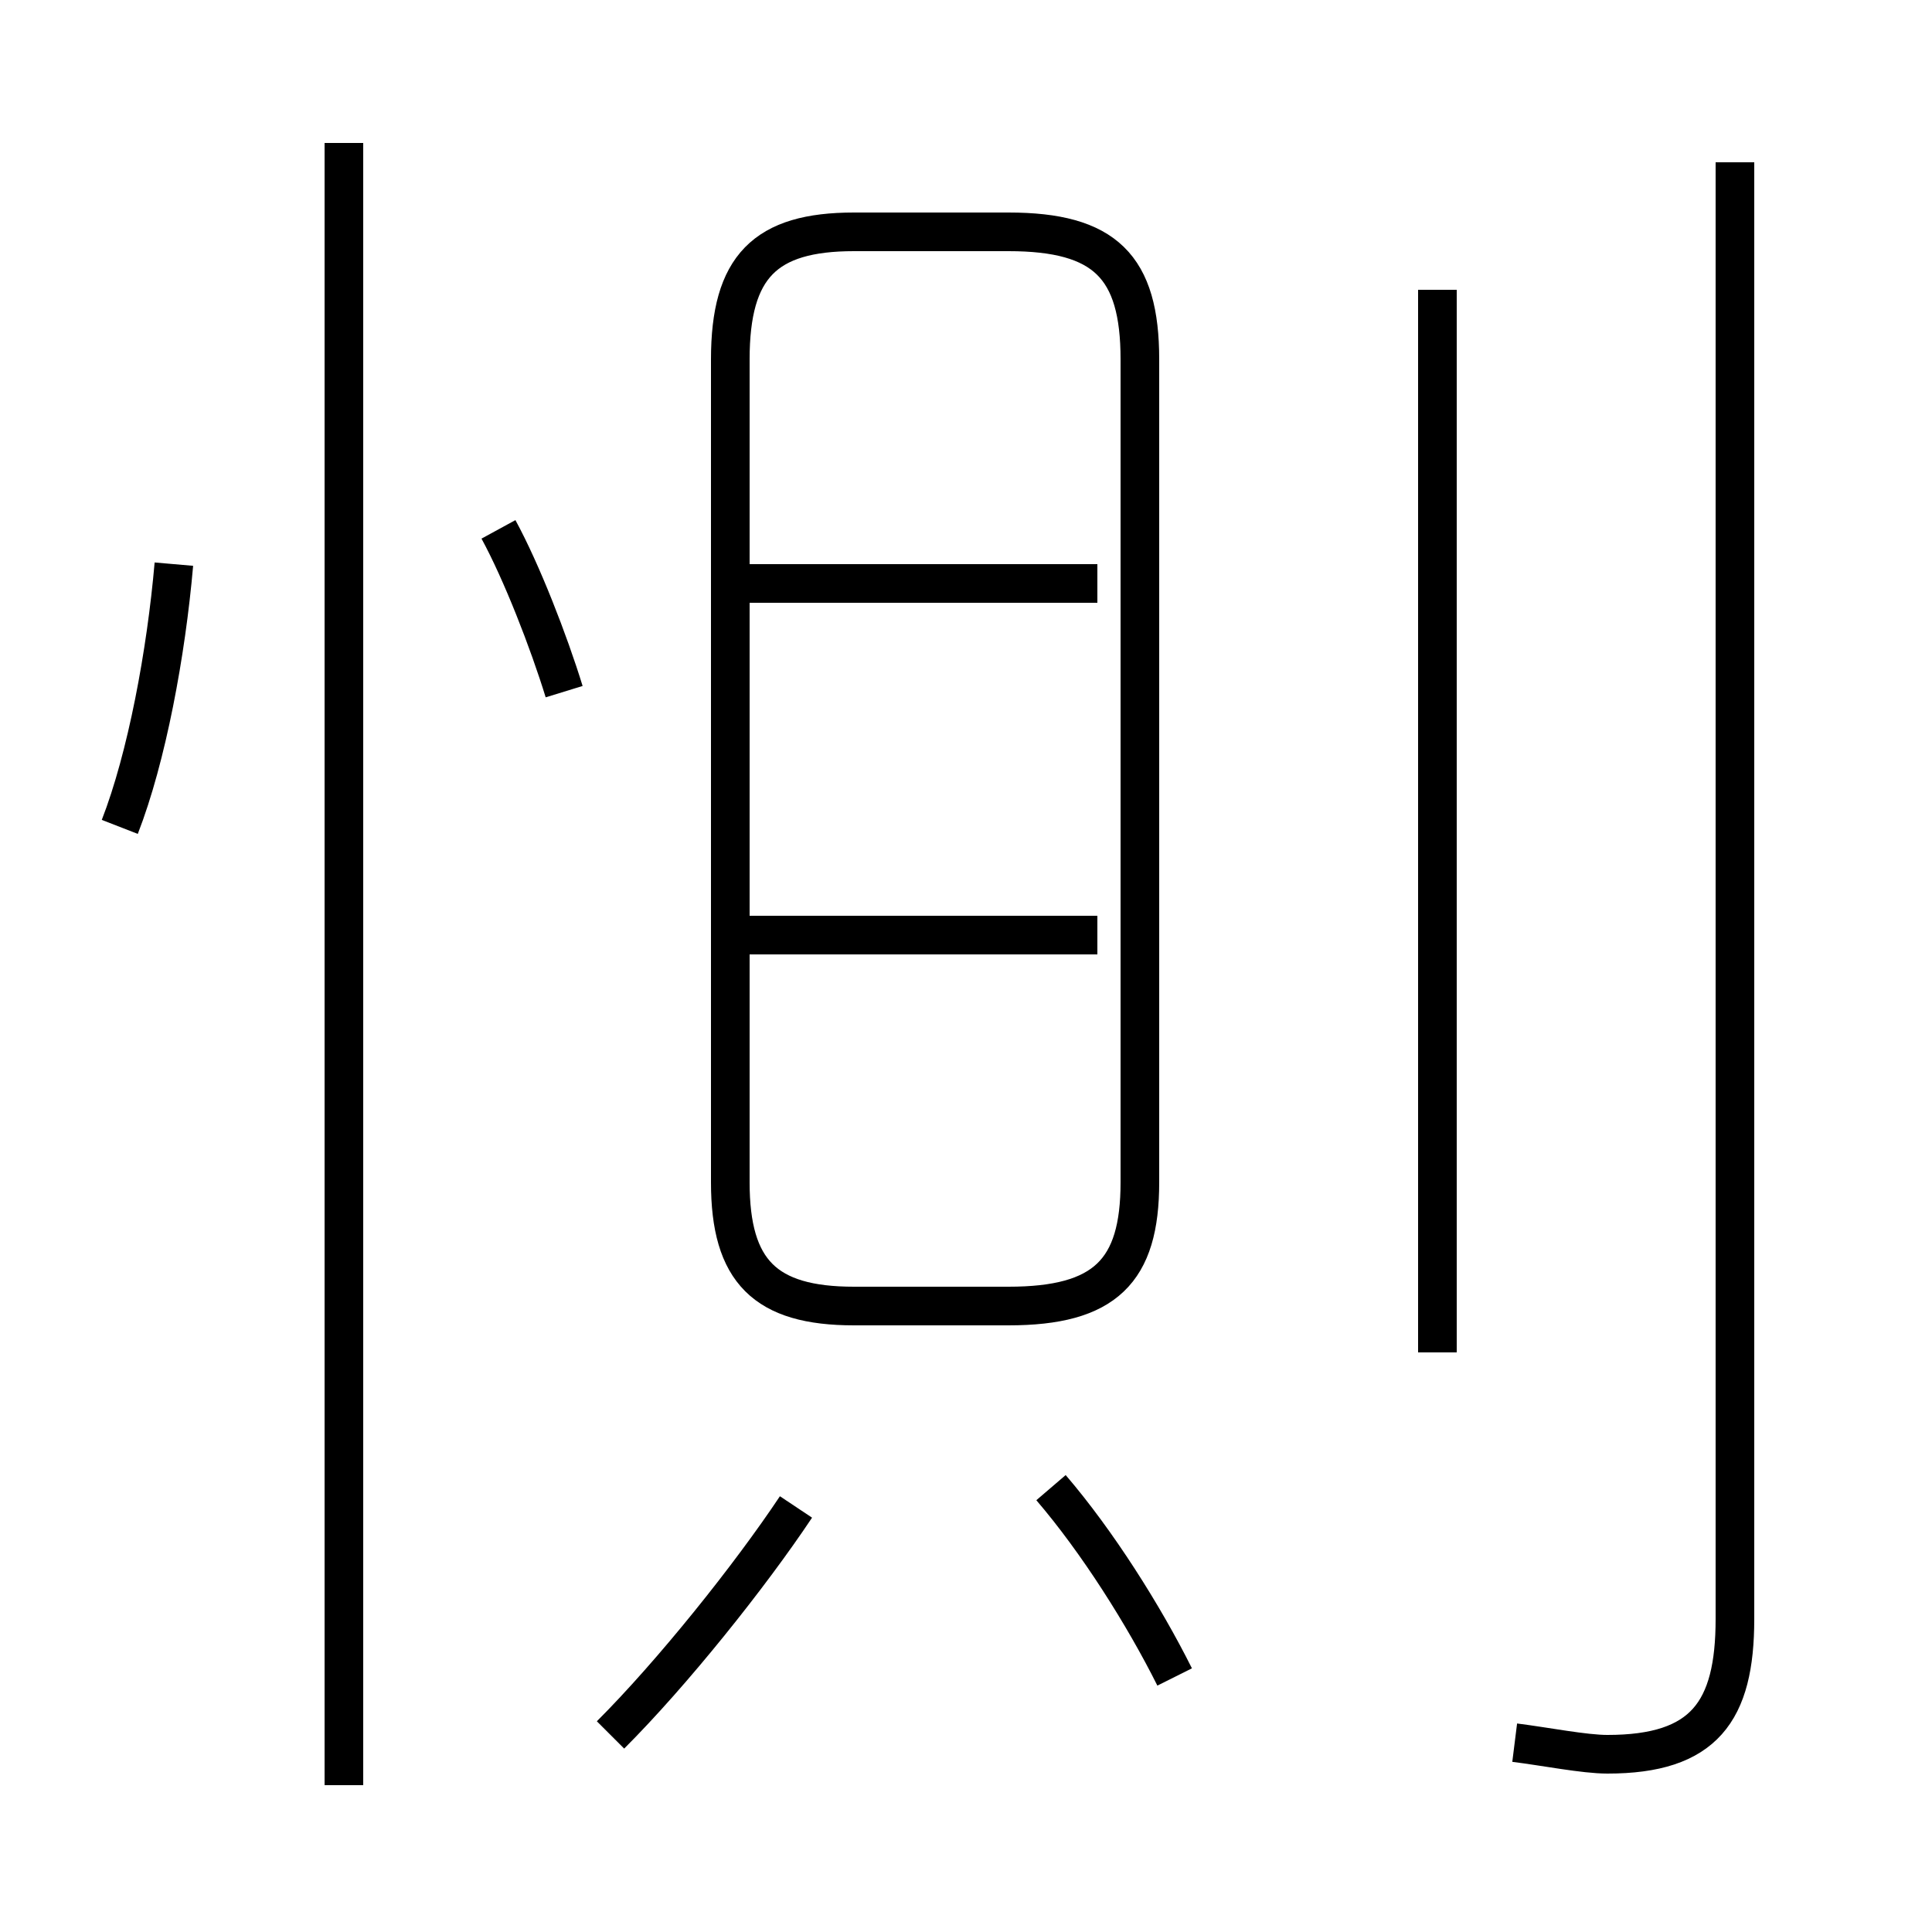 <?xml version='1.0' encoding='utf8'?>
<svg viewBox="0.0 -6.0 50.0 50.0" version="1.1" xmlns="http://www.w3.org/2000/svg">
<rect x="0.0" y="-6.0" width="50.0" height="50.0" fill="#808080" stroke="none"/>
<rect x="-1000" y="-1000" width="2000" height="2000" stroke="white" fill="white"/>
<g style="fill:white;stroke:#000000;  stroke-width:1">
<path d="M 39.2 1.1 C 40.0 1.2 41.0 1.4 41.6 1.4 C 44.1 1.4 44.9 0.3 44.9 -2.1 L 44.9 -39.8 M 15.8 0.9 C 17.4 -0.7 19.4 -3.2 20.6 -5.0 M 8.9 2.2 L 8.9 -40.3 M 3.1 -22.6 C 3.8 -24.4 4.3 -27.1 4.5 -29.4 M 30.4 -0.6 C 29.6 -2.2 28.4 -4.1 27.2 -5.5 M 14.6 -26.1 C 14.2 -27.4 13.5 -29.2 12.9 -30.3 M 37.2 -9.0 L 37.2 -36.5 M 28.4 -19.8 L 19.4 -19.8 M 28.4 -28.9 L 19.4 -28.9 M 26.1 -38.0 L 22.1 -38.0 C 19.8 -38.0 18.9 -37.1 18.9 -34.7 L 18.9 -13.4 C 18.9 -11.1 19.8 -10.2 22.1 -10.2 L 26.1 -10.2 C 28.6 -10.2 29.5 -11.1 29.5 -13.4 L 29.5 -34.7 C 29.5 -37.1 28.6 -38.0 26.1 -38.0 Z" transform="translate(0.0, 38.0)" />
</g>
</svg>